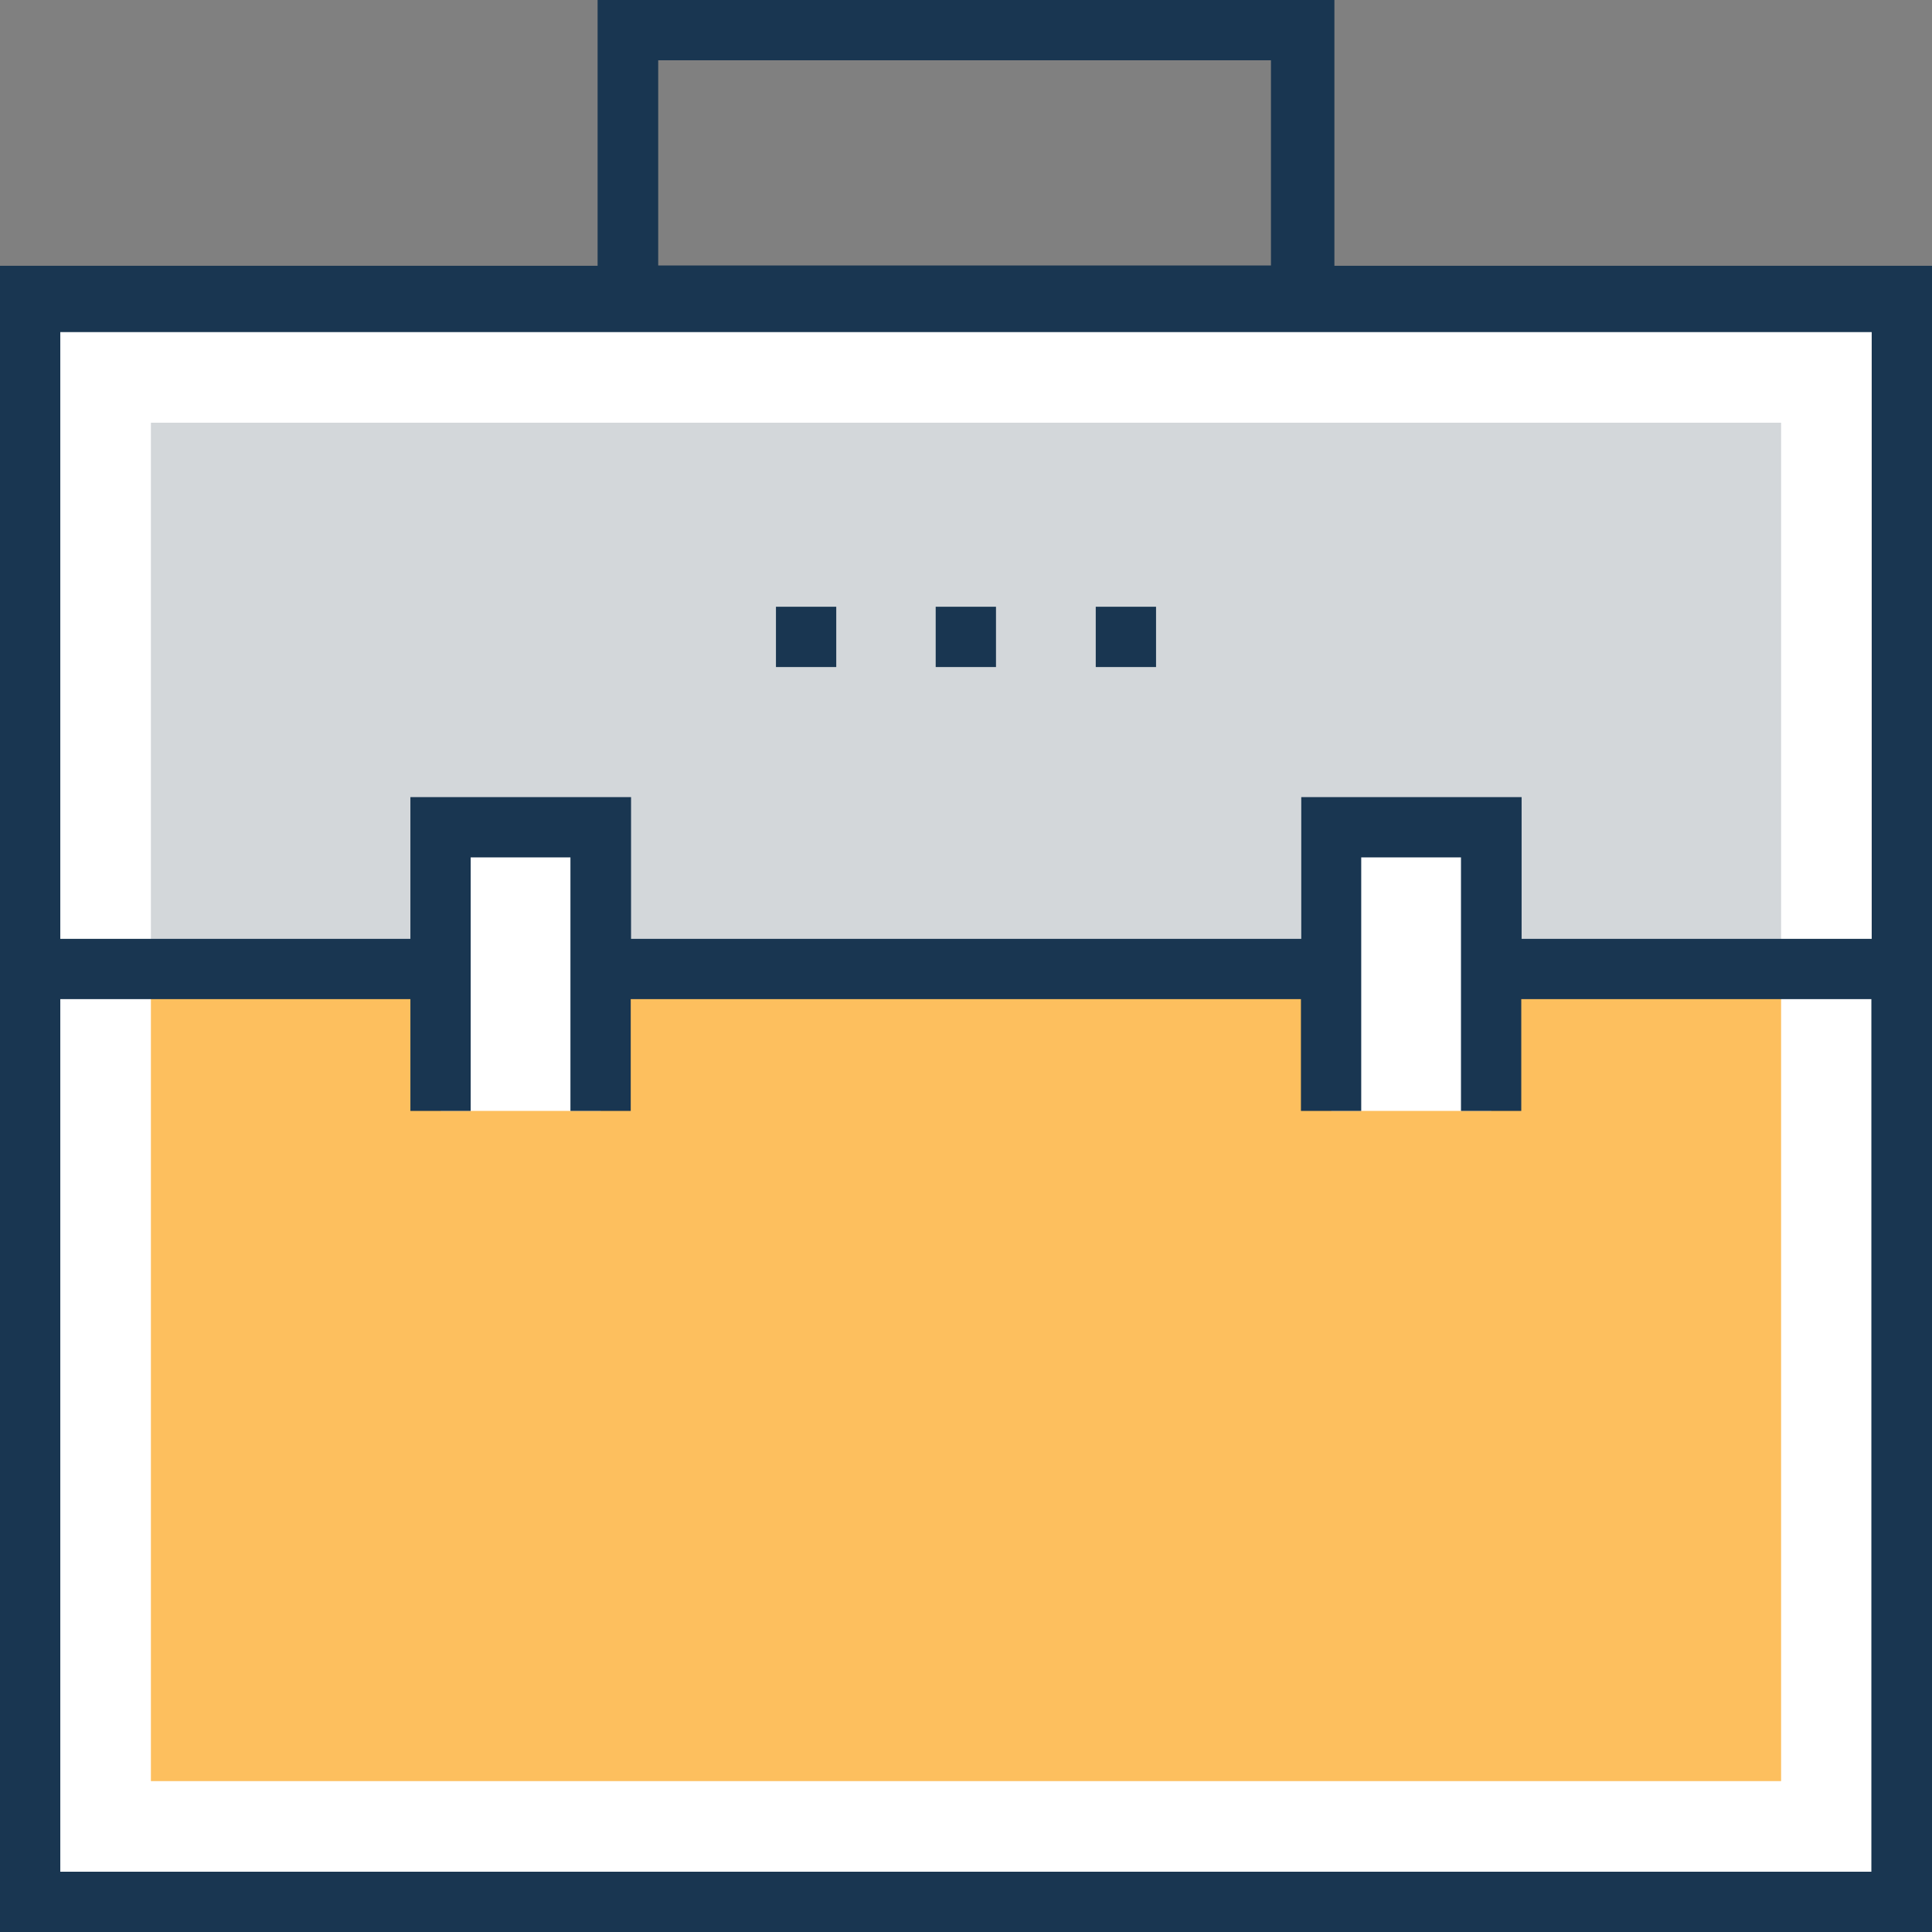 <?xml version="1.0" encoding="iso-8859-1"?>
<!-- Generator: Adobe Illustrator 19.0.0, SVG Export Plug-In . SVG Version: 6.00 Build 0)  -->
<svg version="1.1" id="Layer_1" xmlns="http://www.w3.org/2000/svg" xmlns:xlink="http://www.w3.org/1999/xlink" x="0px" y="0px"
	 viewBox="0 0 395.636 395.636" style="enable-background:new 0 0 395.636 395.636;" xml:space="preserve">
<rect x="0" y="0" width="395.636" height="395.636" fill="#808080" stroke="none"/>
<rect x="6.206" y="61.802" style="fill:#FFFFFF;" width="383.289" height="327.628"/>
<rect x="30.901" y="198.465" style="fill:#FDBF5E;" width="333.834" height="166.271"/>
<rect x="30.901" y="86.562" style="fill:#D3D7DA;" width="333.834" height="111.903"/>
<g>
	<polyline style="fill:#FFFFFF;" points="90.246,227.491 90.246,169.374 123.022,169.374 123.022,227.491 	"/>
	<polyline style="fill:#FFFFFF;" points="272.614,227.491 272.614,169.374 305.39,169.374 305.39,227.491 	"/>
</g>
<g>
	<path style="fill:#193651;" d="M273.261,54.432V0H122.376v54.432H0v341.204h395.636V54.432H273.261z M134.788,12.347h125.479v42.02
		H134.788V12.347z M383.289,383.289H12.347V204.606H84.04v22.885h12.347V175.58h20.428v51.911h12.347v-22.885h137.244v22.885h12.347
		V175.58h20.428v51.911h12.347v-22.885h71.693v178.683H383.289z M383.289,192.259h-71.693v-29.026h-45.123v29.026H129.228v-29.026
		H84.04v29.026H12.347V68.008h370.941L383.289,192.259L383.289,192.259z"/>
	<rect x="158.901" y="124.251" style="fill:#193651;" width="12.347" height="12.347"/>
	<rect x="191.612" y="124.251" style="fill:#193651;" width="12.347" height="12.347"/>
	<rect x="224.388" y="124.251" style="fill:#193651;" width="12.347" height="12.347"/>
</g>
<g>
</g>
<g>
</g>
<g>
</g>
<g>
</g>
<g>
</g>
<g>
</g>
<g>
</g>
<g>
</g>
<g>
</g>
<g>
</g>
<g>
</g>
<g>
</g>
<g>
</g>
<g>
</g>
<g>
</g>
</svg>
